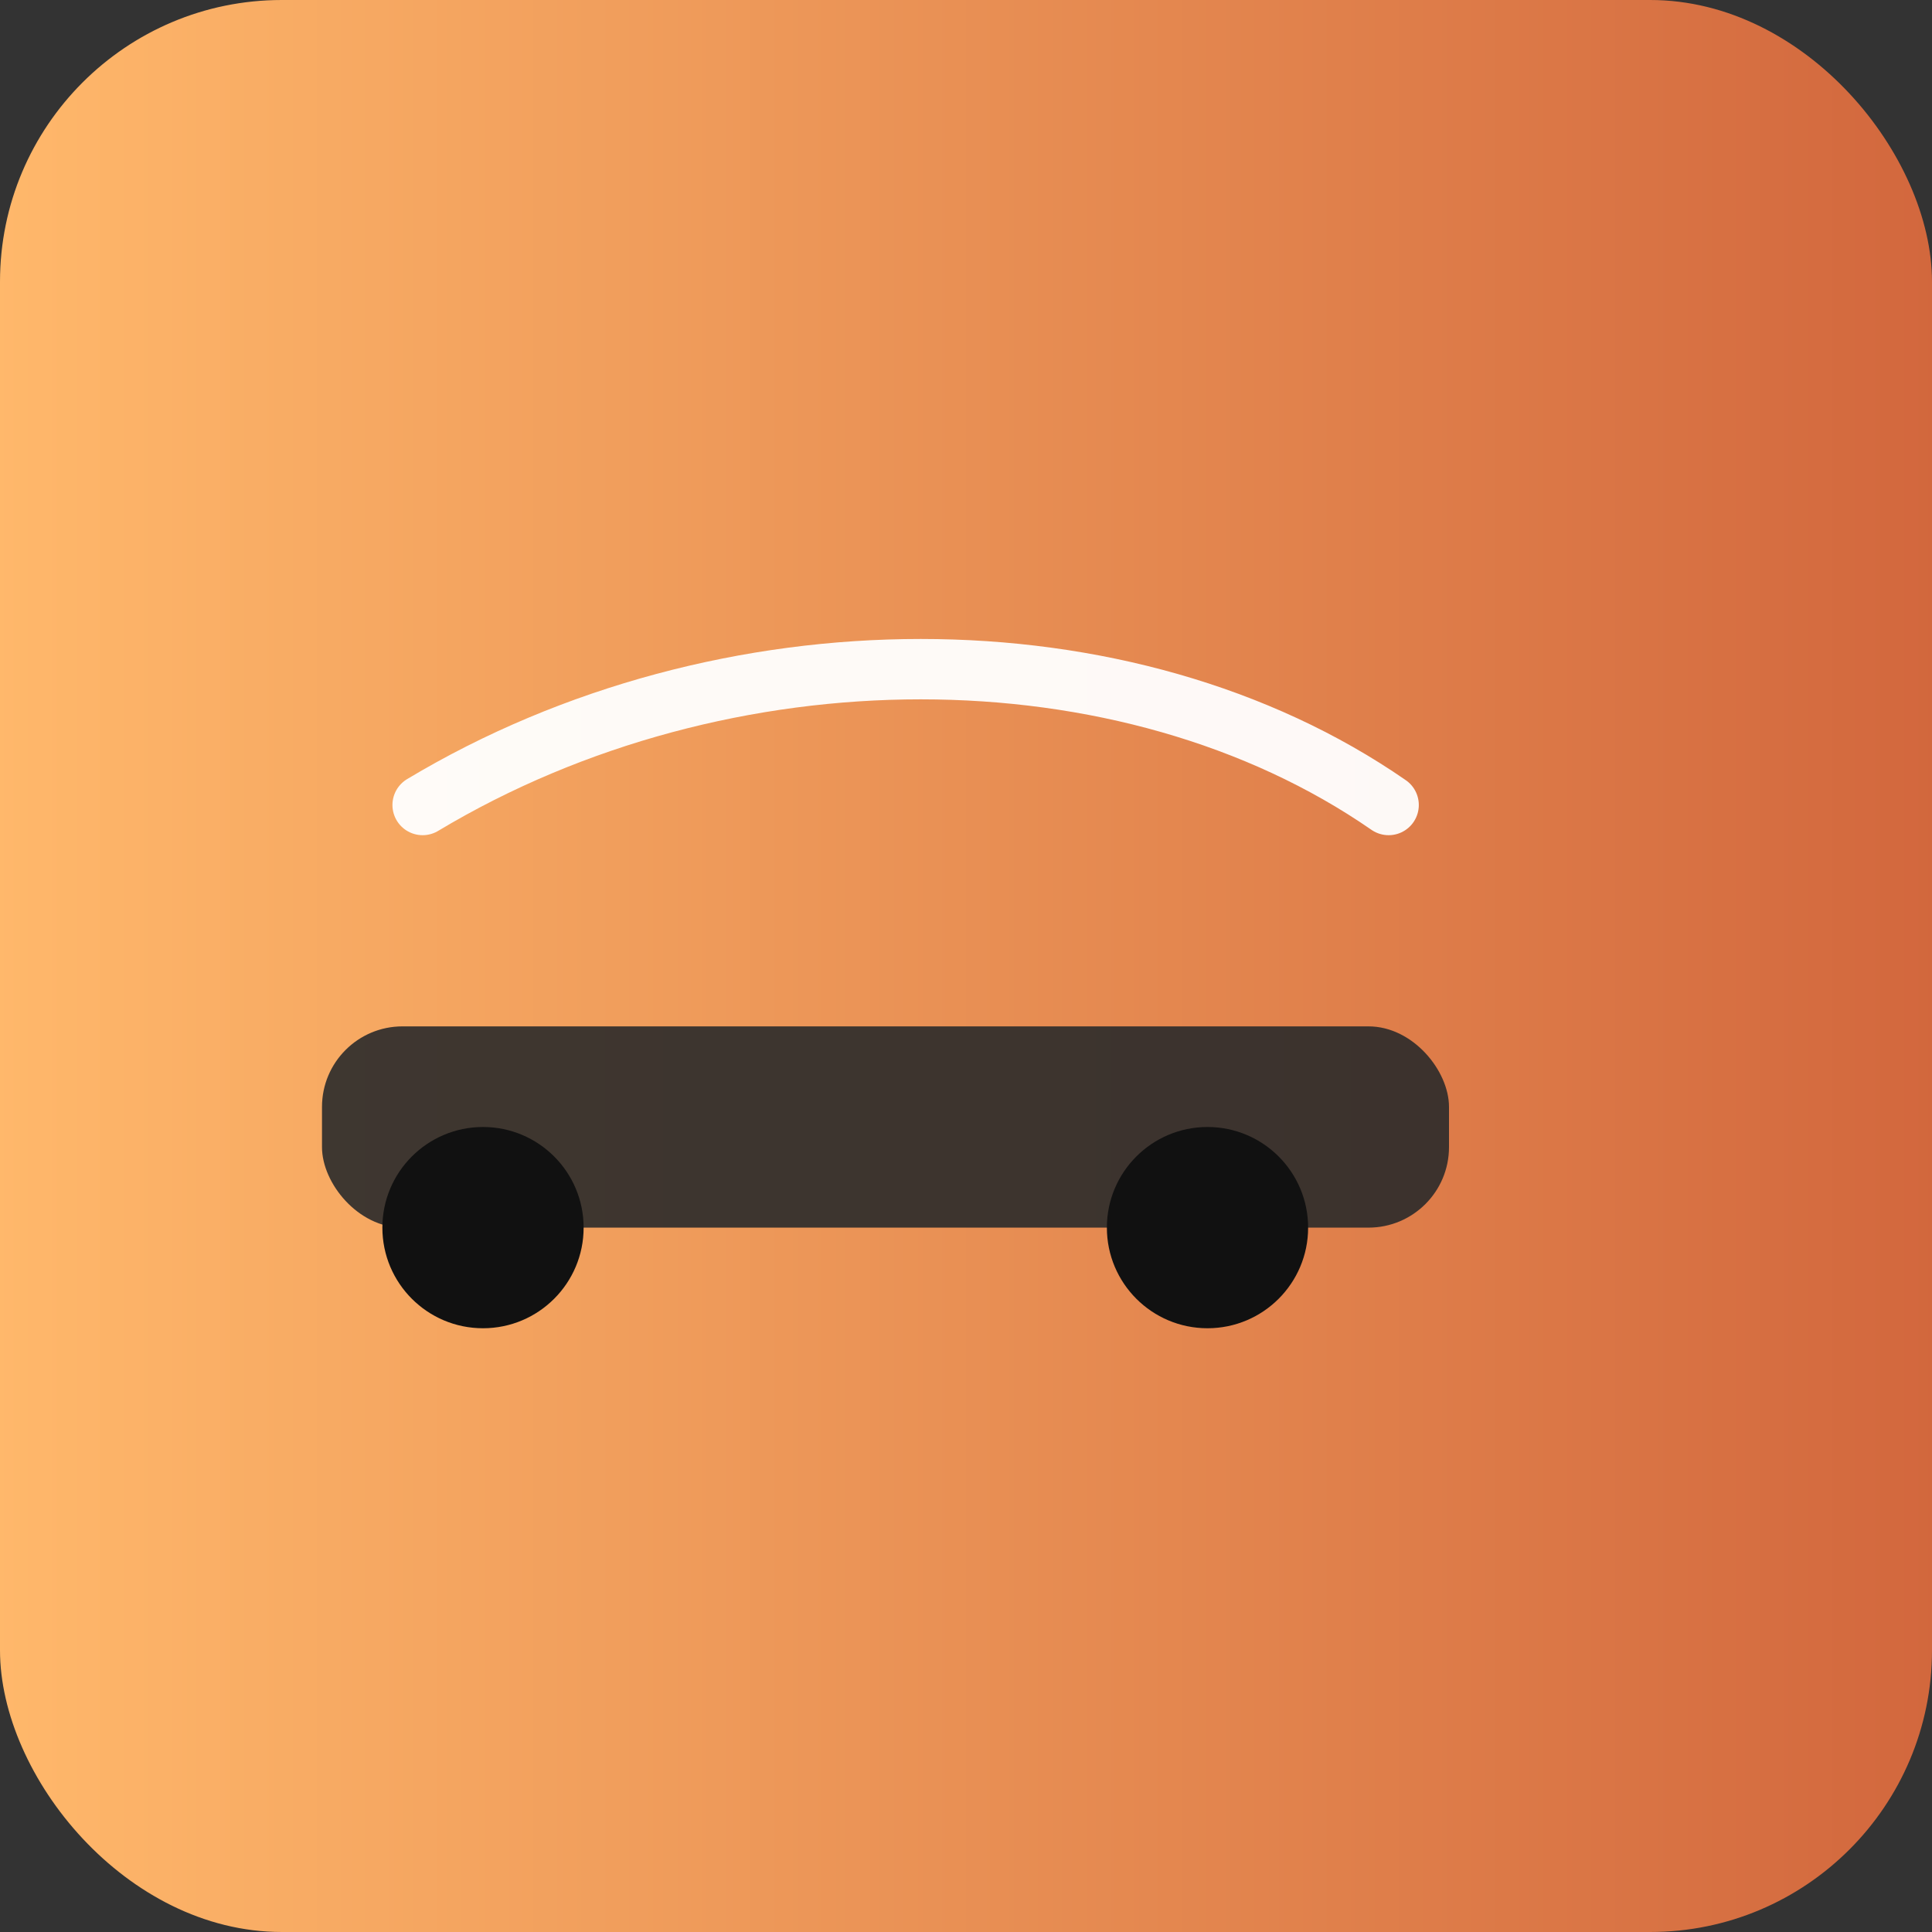 <svg xmlns="http://www.w3.org/2000/svg" width="192" height="192" viewBox="0 0 192 192">
  <rect x="0" y="0" width="192" height="192" fill="#333333" stroke="none"/>
  <defs>
    <linearGradient id="g" x1="0" x2="1">
      <stop offset="0" stop-color="#ffb86b"/>
      <stop offset="1" stop-color="#d2673d"/>
    </linearGradient>
  </defs>
  <rect width="192" height="192" rx="28" fill="url(#g)" />
  <g transform="translate(24,44) scale(1)">
    <rect x="8" y="58" width="112" height="20" rx="8" fill="#2b2b2b" opacity="0.9"/>
    <circle cx="24" cy="78" r="10" fill="#111"/>
    <circle cx="96" cy="78" r="10" fill="#111"/>
    <path d="M18 36c30-18 70-18 96 0" stroke="#fff" stroke-width="6" stroke-linecap="round" fill="none" opacity="0.95"/>
  </g>
</svg>
